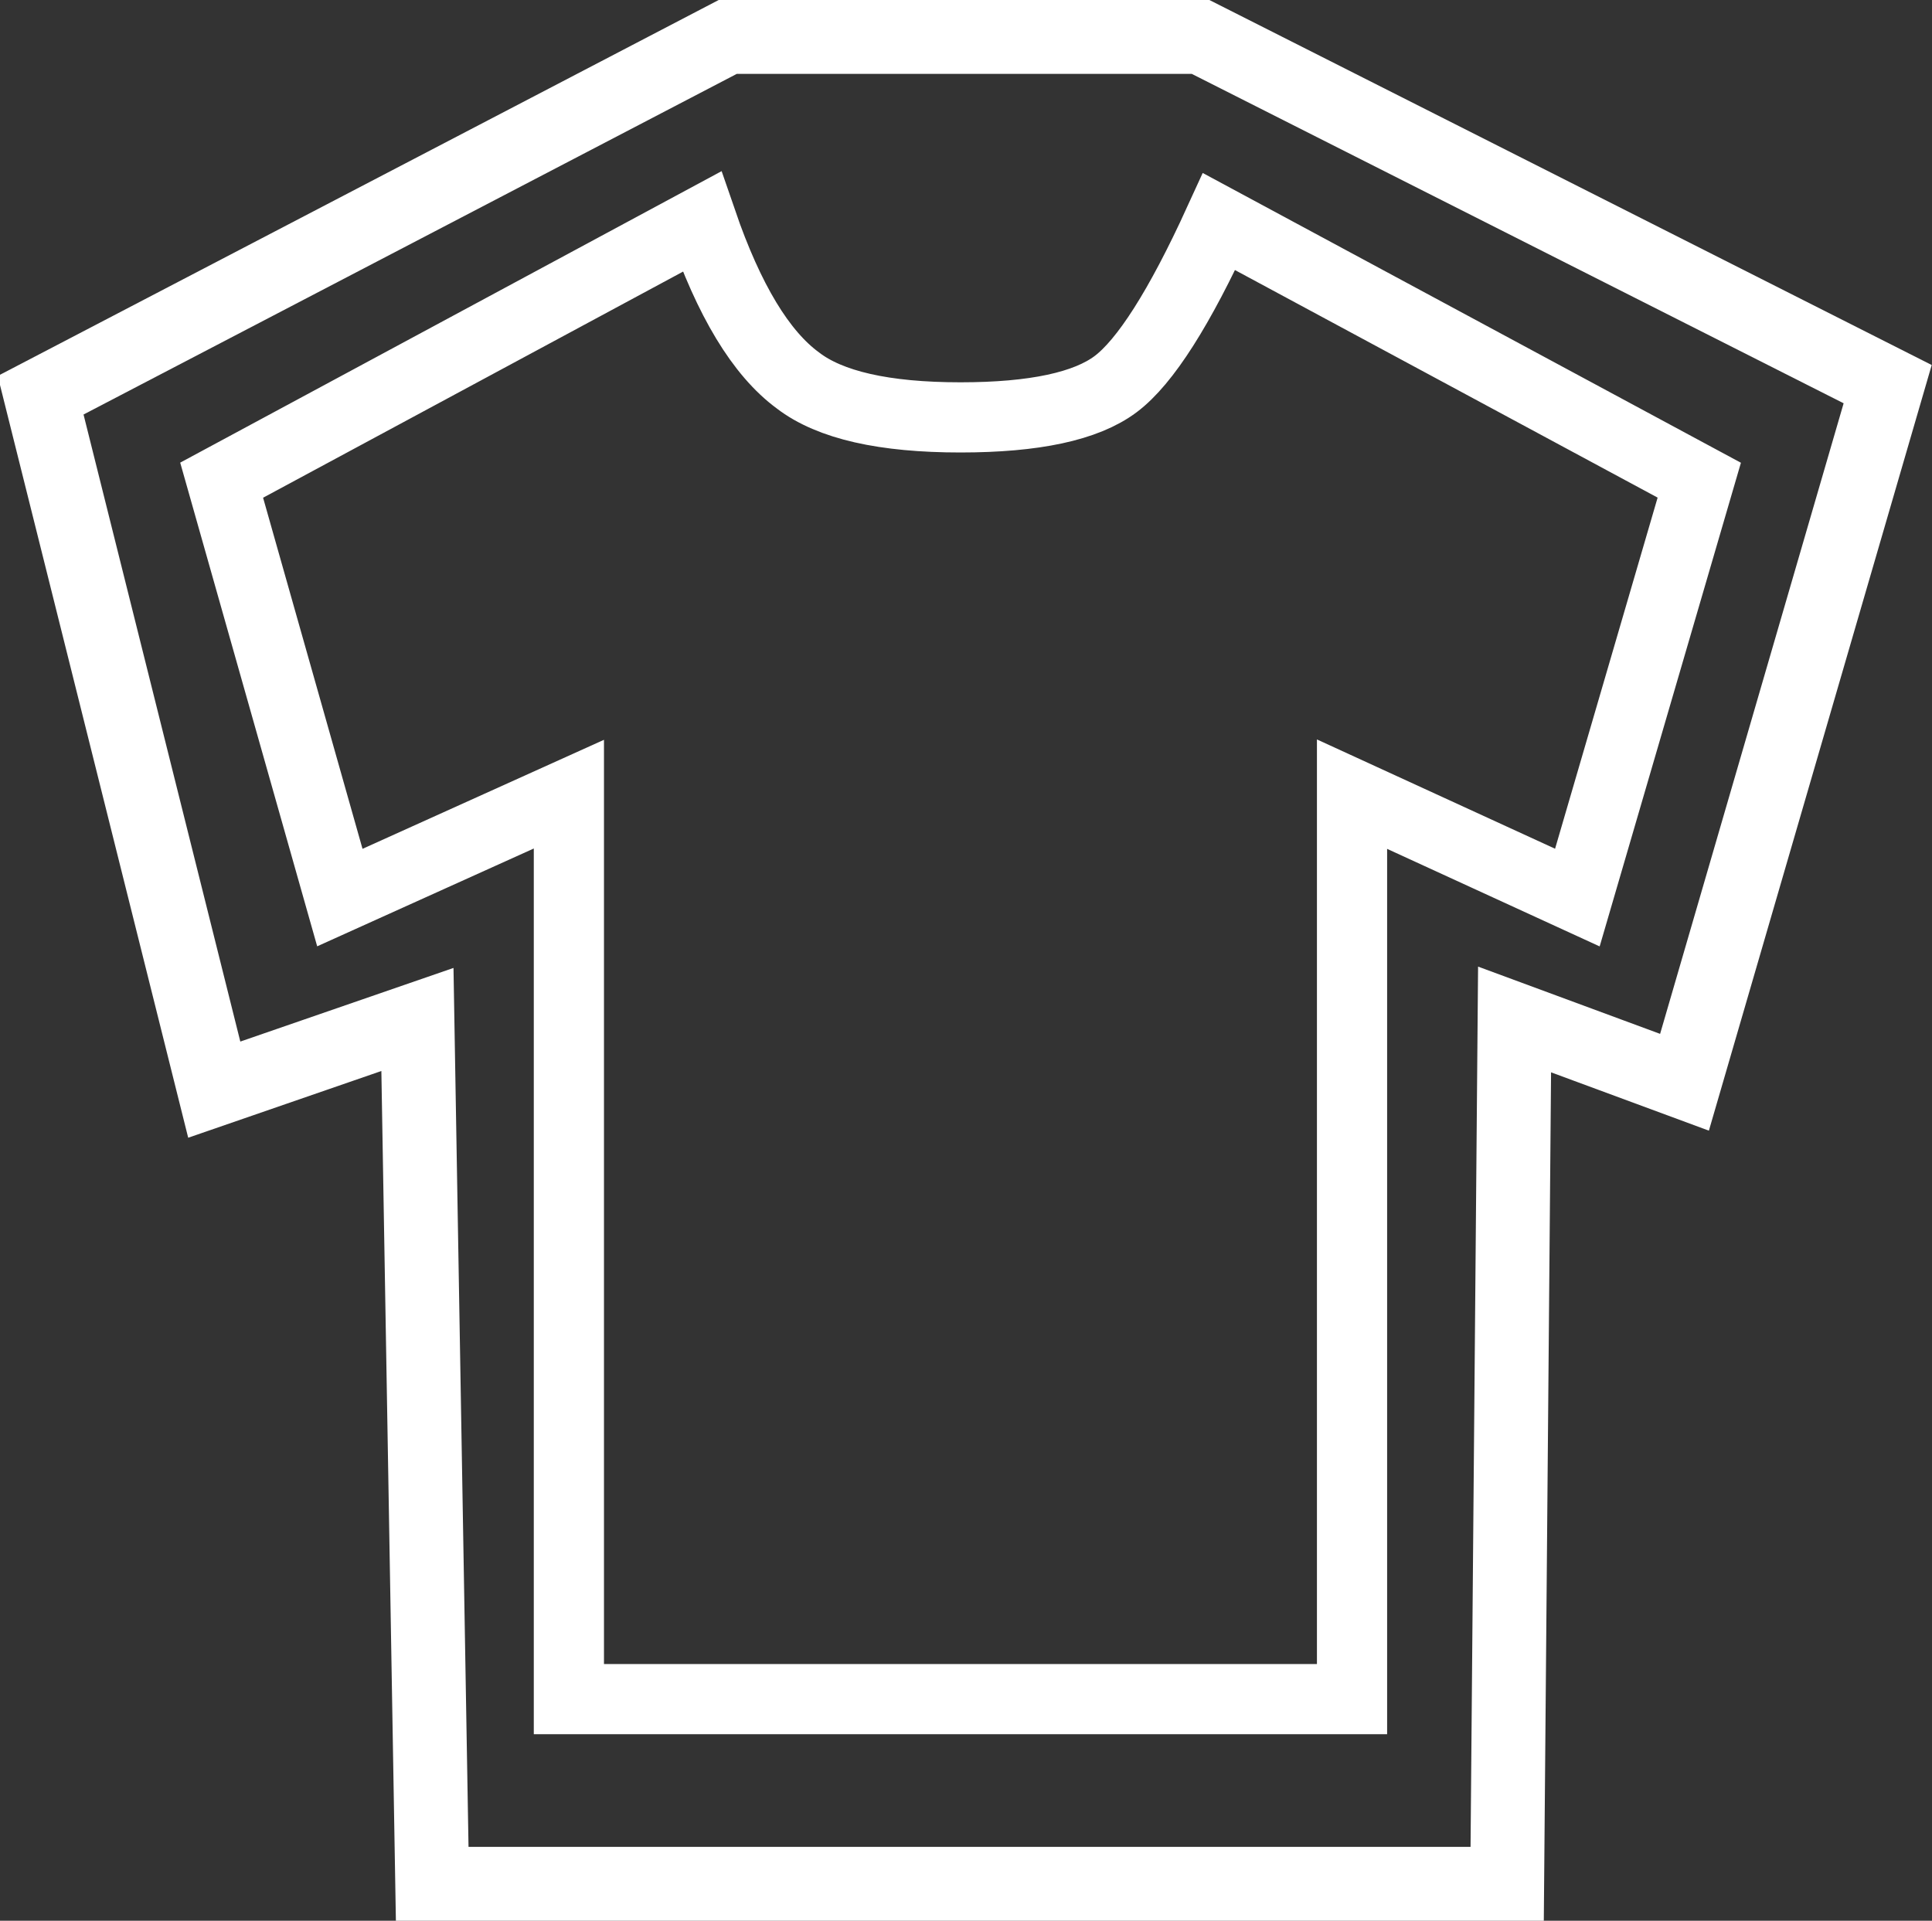 <?xml version="1.0" encoding="UTF-8" standalone="no"?>
<svg xmlns:xlink="http://www.w3.org/1999/xlink" height="26.0px" width="26.15px" xmlns="http://www.w3.org/2000/svg">
    <rect width="100%" height="100%" fill="#333333" stroke="none"/>
    <g transform="matrix(1.0, 0.0, 0.0, 1.0, 13.05, 13.0)">
        <use height="26.0" transform="matrix(1.0, 0.0, 0.0, 1.0, -13.05, -13.0)" width="26.15" xlink:href="#shape0"/>
    </g>
    <defs>
        <g id="shape0" transform="matrix(1.0, 0.0, 0.0, 1.0, 13.05, 13.0)">
            <path d="M3.45 -10.0 L9.95 -6.5 8.3 -0.85 5.25 -2.25 5.25 10.0 -5.35 10.0 -5.35 -2.25 -8.45 -0.85 -10.05 -6.5 -3.55 -10.0 Q-3.0 -8.4 -2.25 -7.85 -1.6 -7.35 -0.05 -7.35 1.45 -7.35 2.05 -7.8 2.65 -8.25 3.45 -10.0 Z"
                  fill="none" stroke="#ffffff" stroke-linecap="butt" stroke-linejoin="miter-clip"
                  stroke-miterlimit="4.0" stroke-width="0.95"/>
            <path d="M3.2 -12.5 L12.5 -7.8 9.75 1.65 7.45 0.8 7.35 12.5 -7.2 12.5 -7.4 0.8 -10.15 1.75 -12.5 -7.65 -3.2 -12.5 3.2 -12.5 Z"
                  fill="none" stroke="#ffffff" stroke-linecap="butt" stroke-linejoin="miter-clip"
                  stroke-miterlimit="10.0" stroke-width="1.0"/>
        </g>
    </defs>
</svg>
